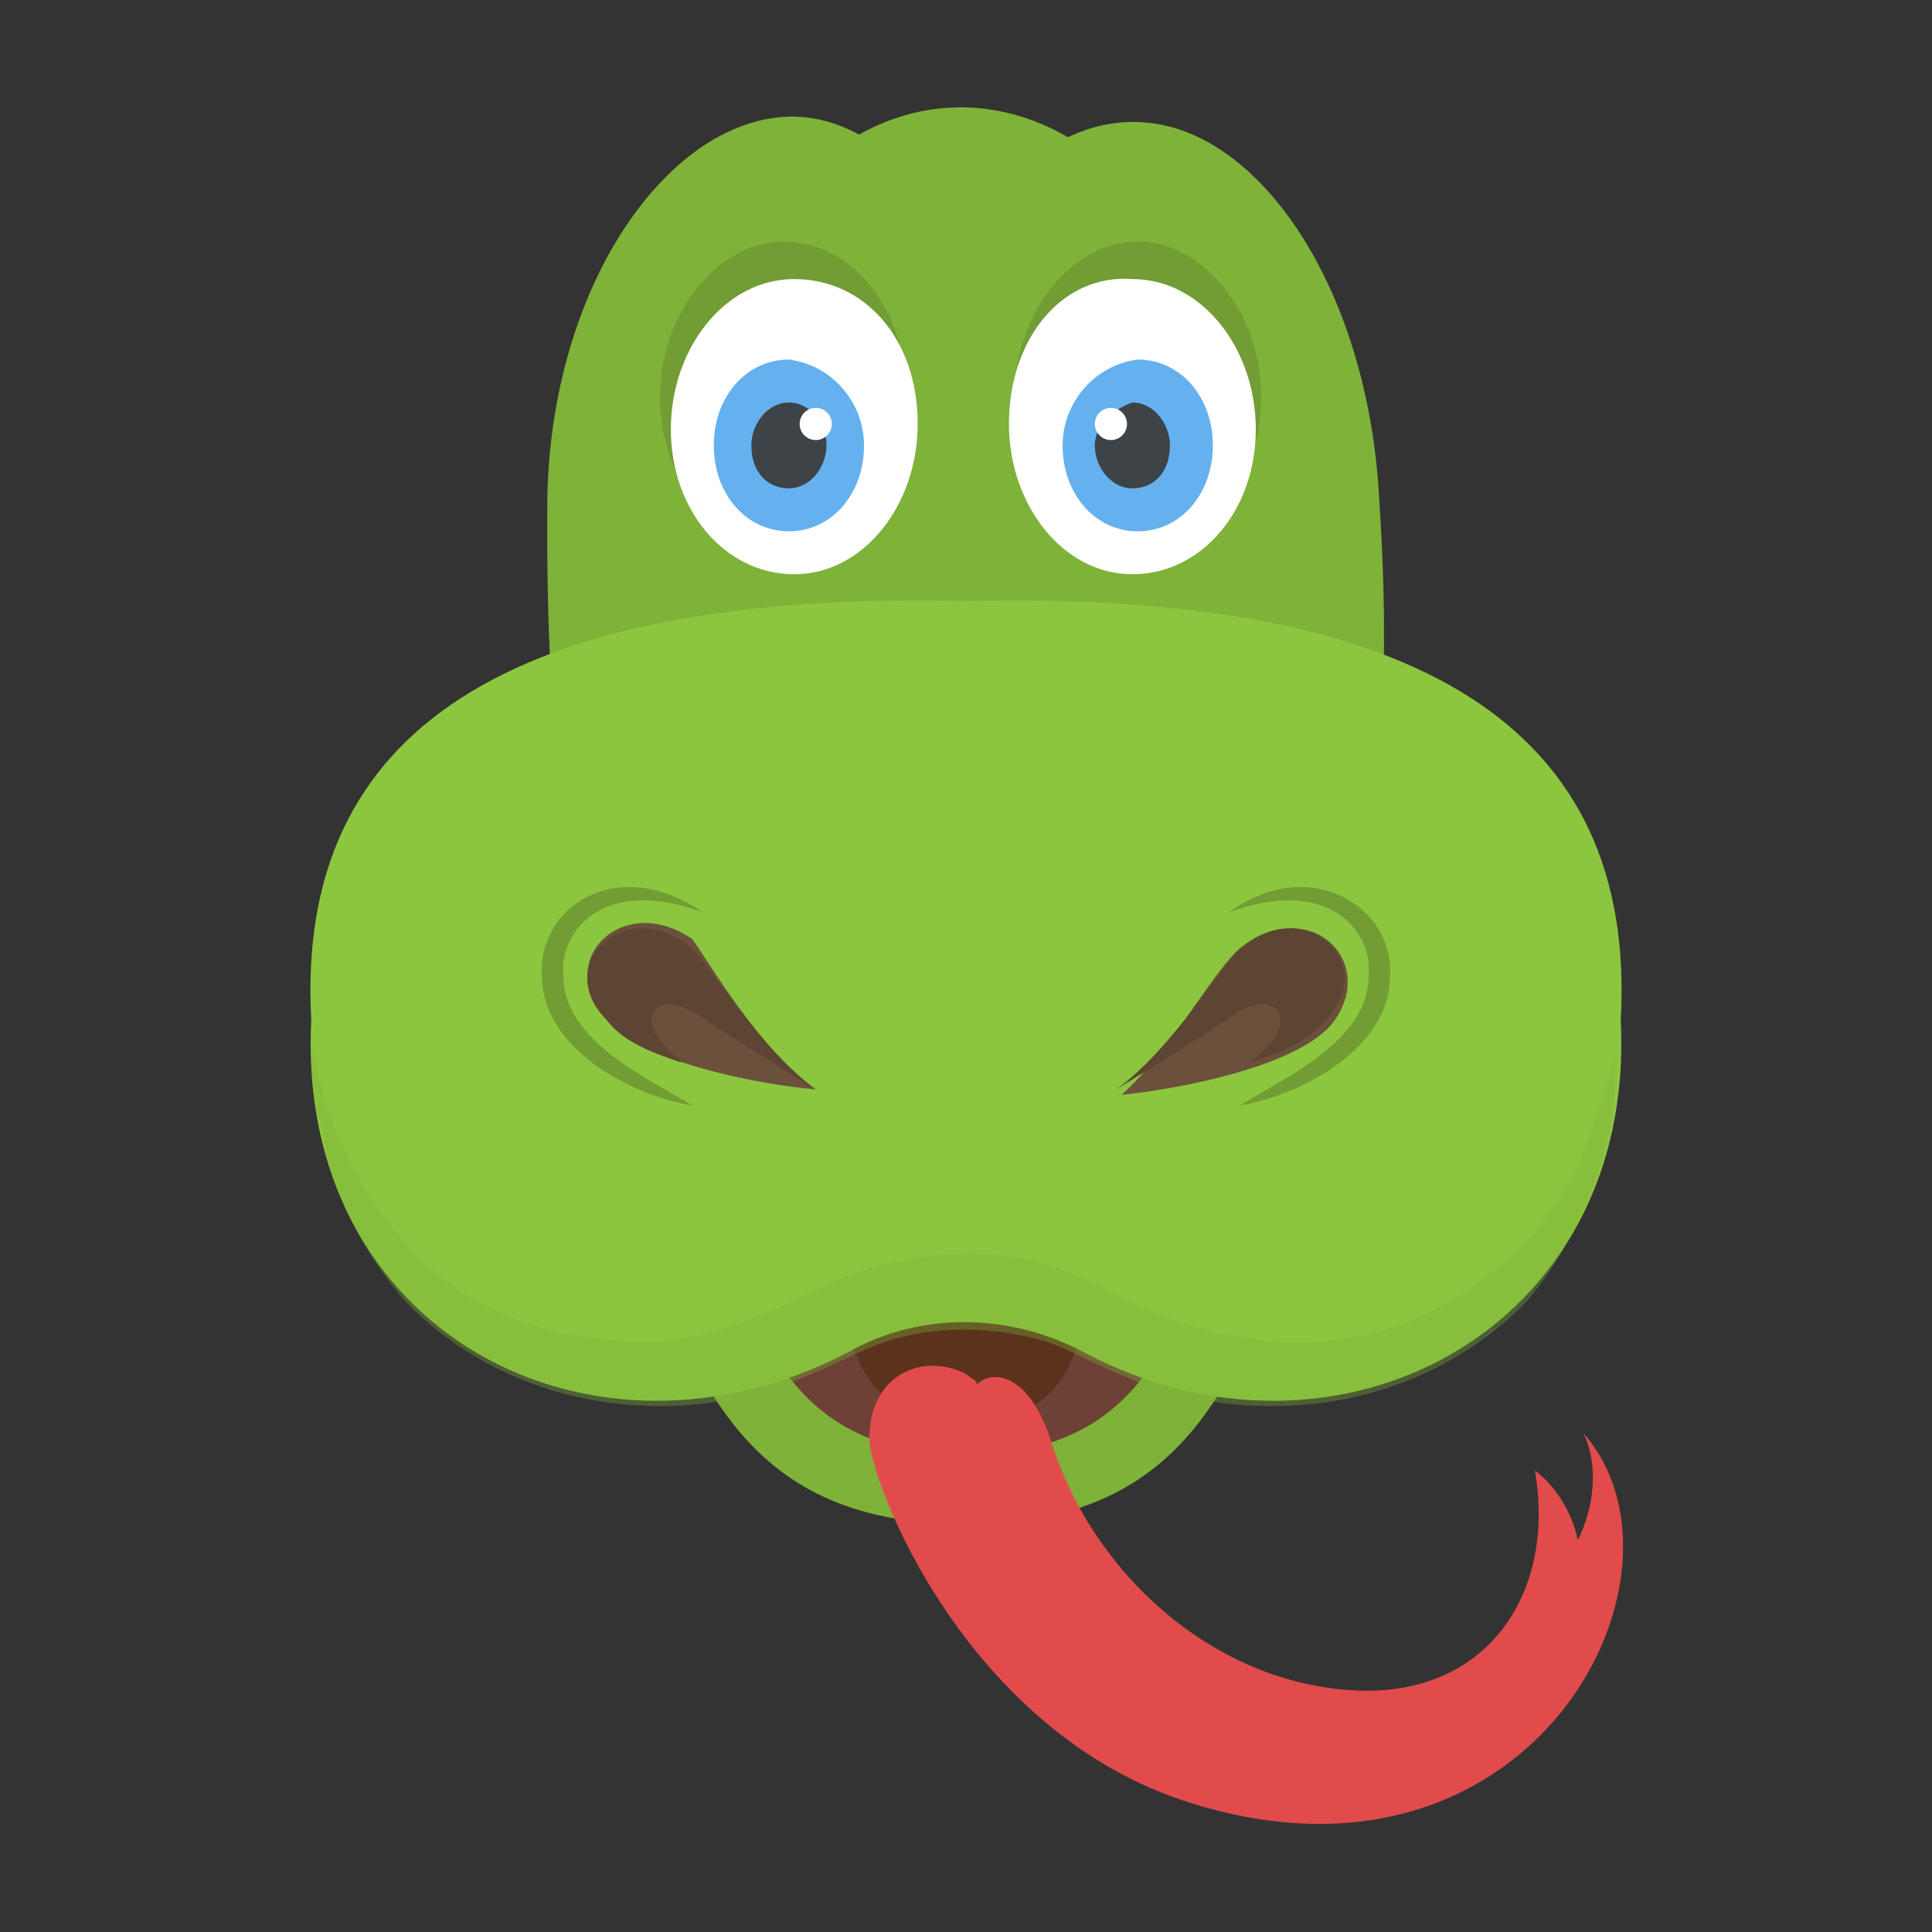 <?xml version="1.0" encoding="utf-8"?>
<!-- Generator: Adobe Illustrator 18.0.0, SVG Export Plug-In . SVG Version: 6.00 Build 0)  -->
<!DOCTYPE svg PUBLIC "-//W3C//DTD SVG 1.1//EN" "http://www.w3.org/Graphics/SVG/1.1/DTD/svg11.dtd">
<svg version="1.1" id="Layer_1" xmlns="http://www.w3.org/2000/svg" xmlns:xlink="http://www.w3.org/1999/xlink" x="0px" y="0px"
	 viewBox="0 0 36 36" enable-background="new 0 0 36 36" xml:space="preserve">
<rect x="0" y="0" width="36" height="36" fill="#333333" stroke="none"/>
<g>
	<g>
		<g>
			<g>
				<g>
					<path fill="#7FB239" d="M9.9,17.6c2.7,5.8,2.4,10.8,8.1,10.8c5.7,0,5.4-5.1,8.1-10.8H9.9z"/>
				</g>
			</g>
		</g>
		<g>
			<g>
				<g>
					<path fill="#6D4135" d="M11.9,18.9c2,4.4,1.8,8.2,6.1,8.2c4.3,0,4.1-3.8,6.1-8.2H11.9z"/>
				</g>
			</g>
		</g>
		<g>
			<g>
				<g>
					<path fill="#5B331D" d="M15.6,20.7c0.3,2.2-0.7,5.8,2.4,5.8c3,0,2.1-3.5,2.4-5.8C20.4,16.3,15.6,16.3,15.6,20.7z"/>
				</g>
			</g>
		</g>
	</g>
	<g>
		<g>
			<g>
				<g>
					<g>
						<g>
							<g>
								<path fill="#7FB239" d="M20.9,17.2c-1.1-0.5-2.2-1.2-2.9-2.5c-0.7,1.3-1.9,1.9-2.9,2.5c-2.9,1.7-5,2.2-4.9-8
									c0.1-3.8,2.1-6.7,4.2-7C15.7,2,17,2.9,17.9,4.6c0.9-1.6,2.2-2.5,3.6-2.3c2.1,0.3,4,3.2,4.2,7C26.3,18.5,23.8,18.6,20.9,17.2
									z"/>
							</g>
						</g>
					</g>
				</g>
			</g>
			<g>
				<g>
					<g>
						<path fill="#7FB239" d="M22.2,6.3c0.3,2.8-1.6,5.3-4.3,5.3s-4.5-2.5-4.3-5.3C13.9,3.8,15.8,2,17.9,2S22,3.8,22.2,6.3z"/>
					</g>
				</g>
			</g>
		</g>
		<g>
			<g>
				<g>
					<g>
						<g>
							<g>
								<path fill="#719D34" d="M16.9,7.4c0,1.6-1.1,2.9-2.3,2.9s-2.3-1.3-2.3-2.9s1.1-2.9,2.3-2.9C15.9,4.5,16.9,5.8,16.9,7.4z"/>
							</g>
						</g>
					</g>
					<g>
						<g>
							<g>
								<path fill="#FFFFFF" d="M17.1,7.9c0,1.5-1,2.8-2.3,2.8c-1.3,0-2.3-1.2-2.3-2.7s1-2.8,2.3-2.8S17.1,6.3,17.1,7.9z"/>
							</g>
						</g>
					</g>
					<g>
						<g>
							<g>
								<path fill="#65B1EF" d="M16.1,8.3c0,0.9-0.6,1.6-1.4,1.6c-0.8,0-1.4-0.7-1.4-1.6c0-0.9,0.6-1.6,1.4-1.6
									C15.5,6.8,16.1,7.5,16.1,8.3z"/>
							</g>
						</g>
					</g>
					<g>
						<g>
							<g>
								<path fill="#3E4347" d="M15.4,8.3c0,0.4-0.3,0.8-0.7,0.8c-0.4,0-0.7-0.3-0.7-0.8c0-0.4,0.3-0.8,0.7-0.8S15.4,7.9,15.4,8.3z"
									/>
							</g>
						</g>
					</g>
				</g>
				<g>
					<g>
						<g>
							<circle fill="#FFFFFF" cx="15.2" cy="7.9" r="0.3"/>
						</g>
					</g>
				</g>
			</g>
			<g>
				<g>
					<g>
						<g>
							<g>
								<path fill="#719D34" d="M18.9,7.4c0,1.6,1.1,2.9,2.3,2.9s2.3-1.3,2.3-2.9s-1.1-2.9-2.3-2.9C20,4.5,18.9,5.8,18.9,7.4z"/>
							</g>
						</g>
					</g>
					<g>
						<g>
							<g>
								<path fill="#FFFFFF" d="M18.8,7.9c0,1.5,1,2.8,2.3,2.8c1.3,0,2.3-1.2,2.3-2.7s-1-2.8-2.3-2.8C19.8,5.1,18.8,6.3,18.8,7.9z"
									/>
							</g>
						</g>
					</g>
					<g>
						<g>
							<g>
								<path fill="#65B1EF" d="M19.8,8.3c0,0.9,0.6,1.6,1.4,1.6c0.8,0,1.4-0.7,1.4-1.6c0-0.9-0.6-1.6-1.4-1.6
									C20.4,6.8,19.8,7.5,19.8,8.3z"/>
							</g>
						</g>
					</g>
					<g>
						<g>
							<g>
								<path fill="#3E4347" d="M20.4,8.3c0,0.4,0.3,0.8,0.7,0.8c0.4,0,0.7-0.3,0.7-0.8c0-0.4-0.3-0.8-0.7-0.8
									C20.8,7.6,20.4,7.9,20.4,8.3z"/>
							</g>
						</g>
					</g>
				</g>
				<g>
					<g>
						<g>
							<circle fill="#FFFFFF" cx="20.7" cy="7.9" r="0.3"/>
						</g>
					</g>
				</g>
			</g>
		</g>
	</g>
	<g>
		<g>
			<g>
				<path fill="#8CC63E" d="M30.2,19c0.3,5.8-5.3,8.7-10,6.2c-1.3-0.7-3-0.8-4.4,0C11,27.7,5.5,24.8,5.8,19C5.5,13.6,9.5,11,18,11.2
					C26.5,11,30.5,13.6,30.2,19z"/>
			</g>
		</g>
	</g>
	<g opacity="0.35">
		<g>
			<g>
				<path fill="#7FB239" d="M5.8,19.5c0.1,0.4,0.2,0.9,0.4,1.4c0.3,0.9,0.9,1.9,1.9,2.8c1.1,0.9,2.4,1.3,4.1,1.3
					c1.6-0.1,2.9-1,3.8-1.3c1.2-0.4,2.6-0.5,3.9,0c1.1,0.4,1.5,1,3.8,1.3c1.7,0.1,3-0.4,4.1-1.3c0.9-0.7,1.6-1.7,1.9-2.8
					c0.2-0.4,0.3-0.9,0.4-1.3c0,0.5,0,1-0.1,1.4c-0.2,1.1-0.8,2.4-1.6,3.3c-1.3,1.3-3,1.9-4.7,1.9c-2.2,0-3.3-0.9-4.2-1.2
					c-1-0.3-2.1-0.3-3,0c-0.9,0.3-2.1,1.2-4.2,1.2c-1.7,0-3.4-0.6-4.7-1.9c-0.9-1-1.5-2.3-1.6-3.3C5.8,20.5,5.8,19.9,5.8,19.5z"/>
			</g>
		</g>
	</g>
	<g>
		<g>
			<g>
				<path fill="#E24B4B" d="M22.2,33.6c-4.2-1.3-6-6-6-6.8c0-1.2,1-1.6,1.8-1.2c0.1,0.1,0.2,0.1,0.2,0.2c0.3-0.3,1-0.2,1.4,1.1
					c0.8,2.5,3.1,4.5,5.7,4.6c2.4,0.1,3.7-1.8,3.3-4.1c0.4,0.3,0.7,0.8,0.8,1.3c0.3-0.6,0.4-1.4,0.1-2
					C31.8,29.3,28.6,35.6,22.2,33.6z"/>
			</g>
		</g>
	</g>
	<g>
		<g>
			<g>
				<g>
					<g>
						<g>
							<g>
								<path fill="#6B503B" d="M23.2,17.6c1.3-0.9,2.5,0.4,1.6,1.5c-0.7,0.8-2.9,1.2-3.9,1.3C21.9,19.5,22.7,17.9,23.2,17.6z"/>
							</g>
						</g>
					</g>
				</g>
				<g>
					<g>
						<path fill="#5C4533" d="M23.2,17.6c-0.4,0.3-1.3,1.9-2.4,2.7c0,0,2.1-1.3,2.2-1.4c0.8-0.5,1.2,0.1,0.5,0.7
							c-0.1,0.1-0.1,0.1-0.2,0.2c0.6-0.2,1.1-0.4,1.4-0.8C25.7,18,24.4,16.7,23.2,17.6z"/>
					</g>
				</g>
			</g>
			<g>
				<g>
					<g>
						<g>
							<path fill="#719D34" d="M25.9,18.2c0,1.3-1.6,2.2-2.8,2.4c0.8-0.5,2.4-1.2,2.4-2.4c0.1-0.8-0.7-1.9-2.6-1.2
								C24.4,15.9,26,16.9,25.9,18.2z"/>
						</g>
					</g>
				</g>
			</g>
		</g>
		<g>
			<g>
				<g>
					<g>
						<g>
							<g>
								<path fill="#6B503B" d="M15.2,20.3c-1.1-0.1-3.2-0.5-3.9-1.3c-1-1.1,0.3-2.4,1.6-1.5C13.2,17.9,14.1,19.5,15.2,20.3z"/>
							</g>
						</g>
					</g>
				</g>
				<g>
					<g>
						<path fill="#5C4533" d="M12.8,17.6c0.4,0.3,1.3,1.9,2.4,2.7c0,0-2.1-1.3-2.2-1.4c-0.8-0.5-1.2,0.1-0.5,0.7
							c0.1,0.1,0.1,0.1,0.2,0.2c-0.6-0.2-1.1-0.4-1.4-0.8C10.3,18,11.6,16.7,12.8,17.6z"/>
					</g>
				</g>
			</g>
			<g>
				<g>
					<g>
						<g>
							<path fill="#719D34" d="M10.1,18.2c0,1.3,1.6,2.2,2.8,2.4c-0.8-0.5-2.4-1.2-2.4-2.4c-0.1-0.8,0.7-1.9,2.6-1.2
								C11.5,15.9,10,16.9,10.1,18.2z"/>
						</g>
					</g>
				</g>
			</g>
		</g>
	</g>
</g>
</svg>
